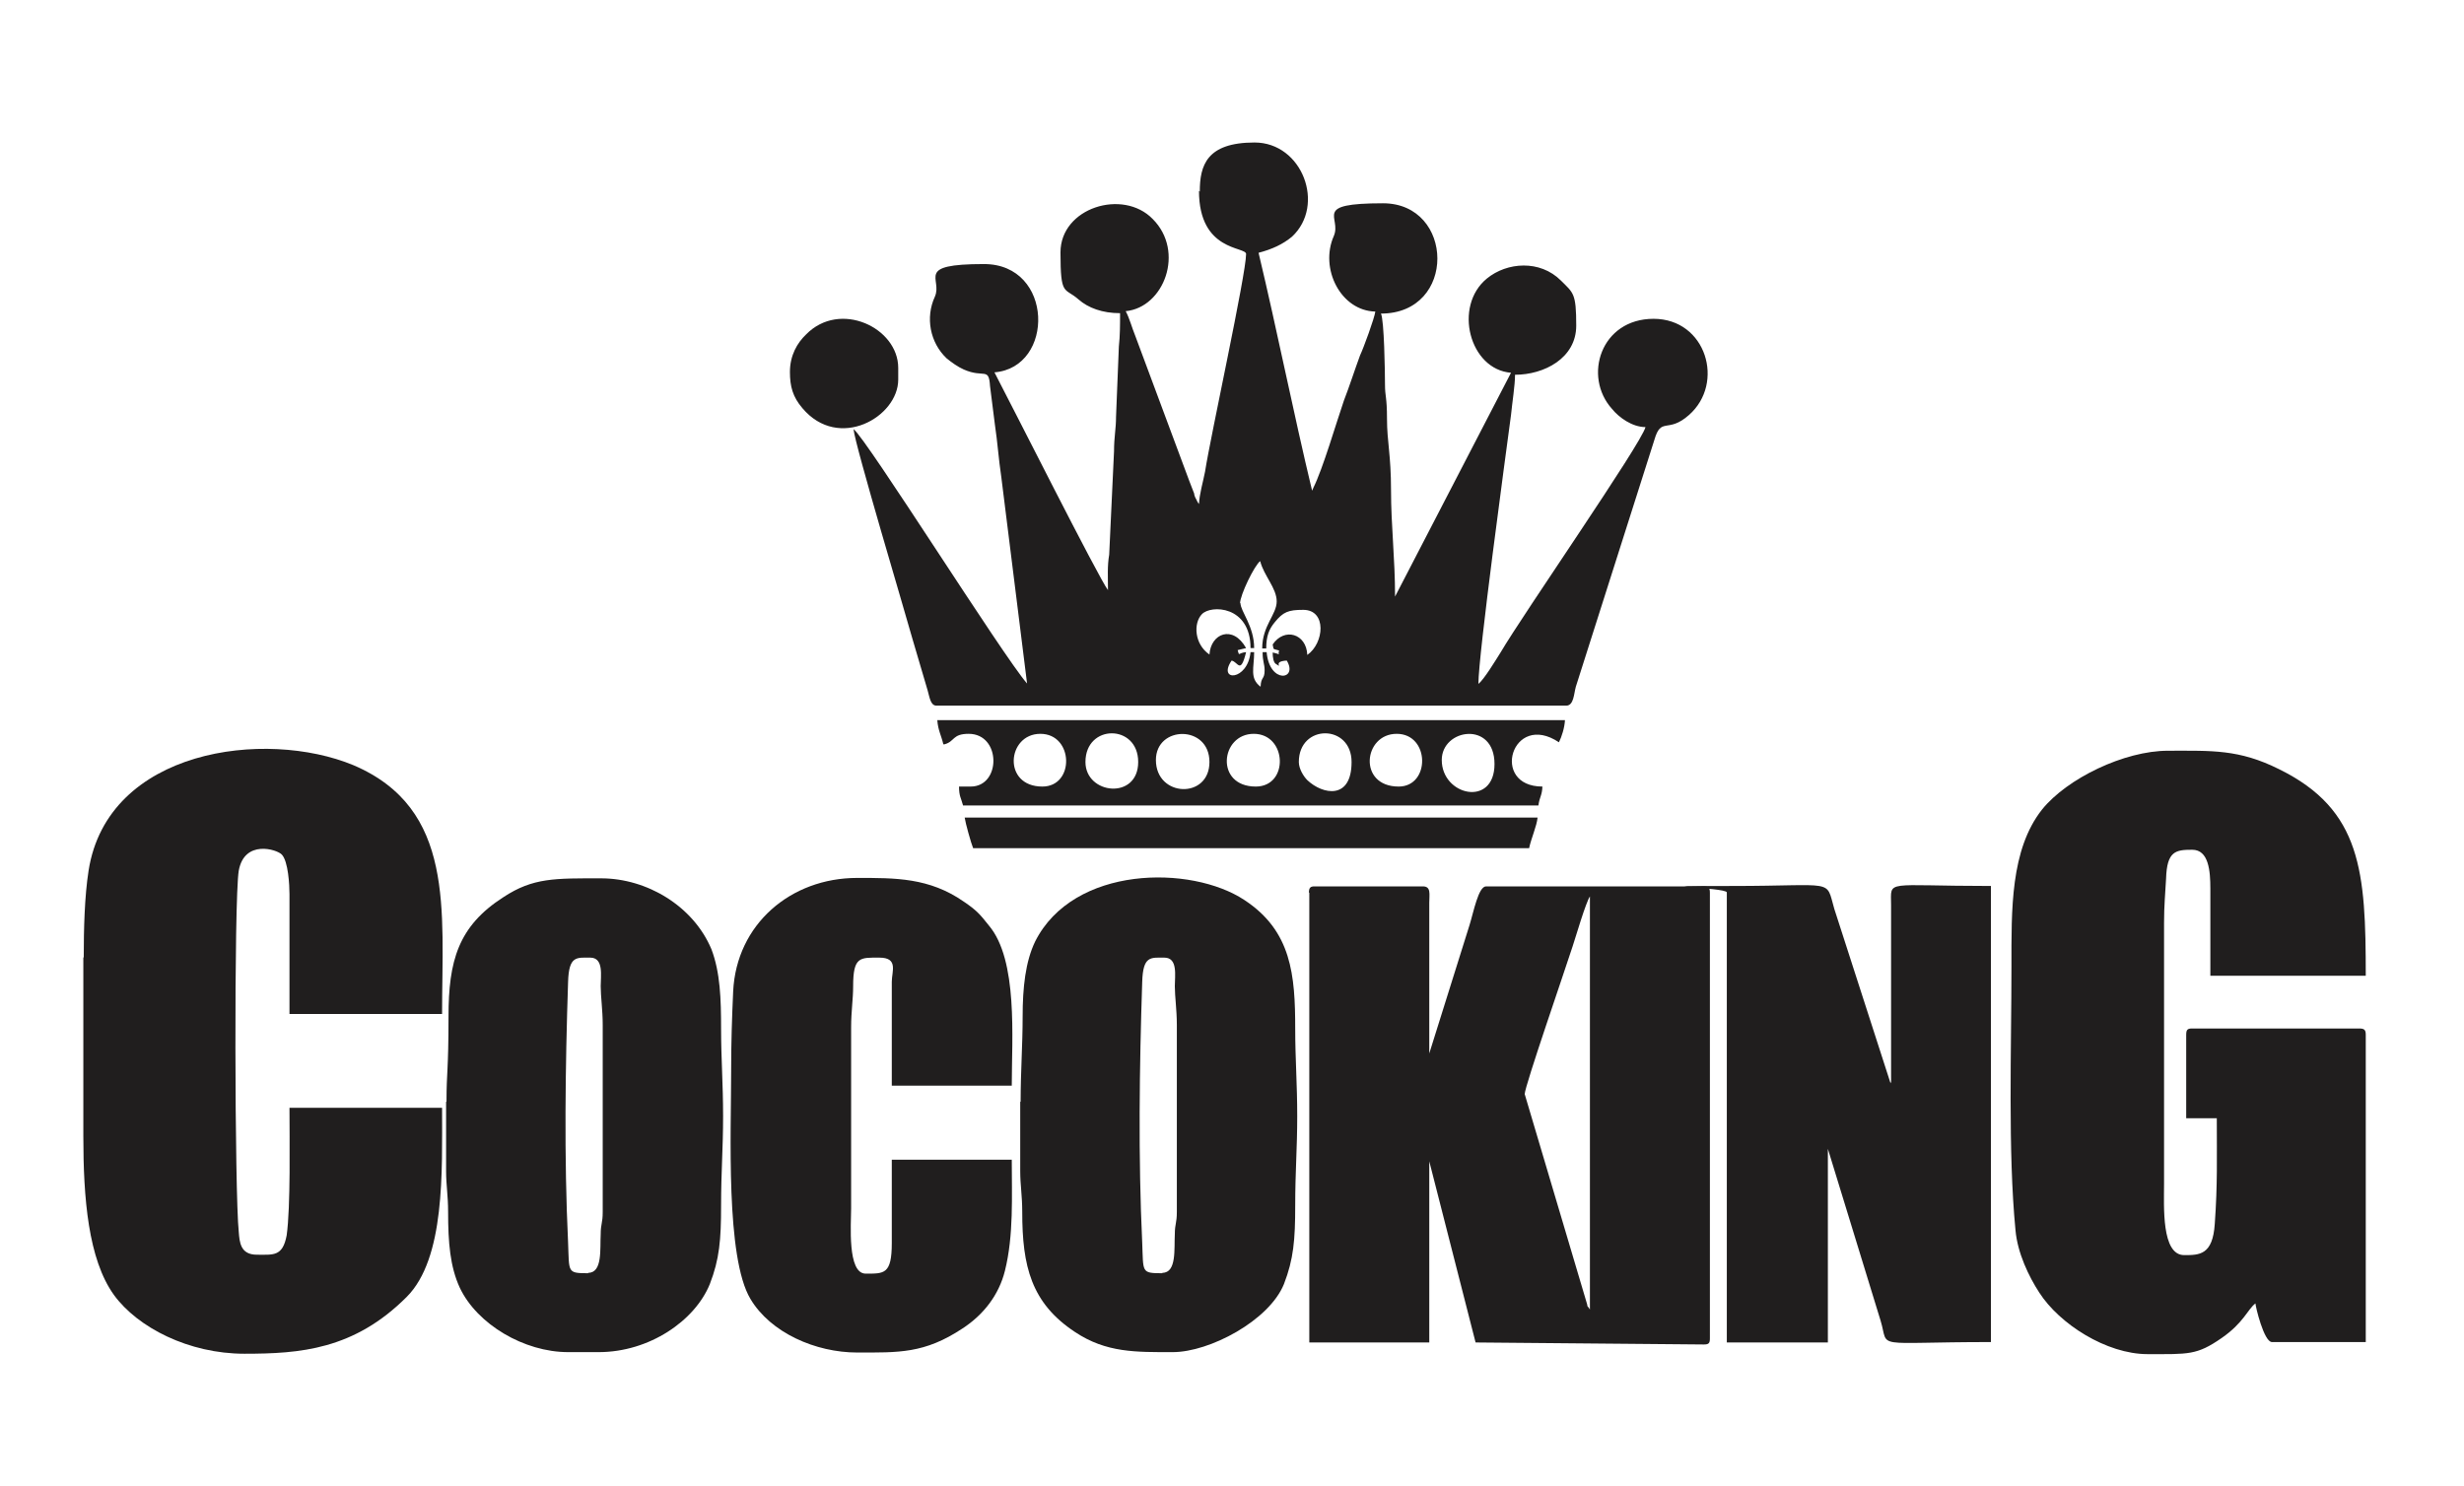 <?xml version="1.0" encoding="UTF-8"?>
<svg xmlns="http://www.w3.org/2000/svg" version="1.1" viewBox="0 0 612 369.2">
  <defs>
    <style>
      .cls-1 {
        fill: #201e1e;
        fill-rule: evenodd;
      }
    </style>
  </defs>
  <!-- Generator: Adobe Illustrator 28.6.0, SVG Export Plug-In . SVG Version: 1.2.0 Build 709)  -->
  <g>
    <g id="Layer_1">
      <g>
        <path class="cls-1" d="M366.5,170.2l.2.2-.2-.2h0ZM308,149.9c0-2.1,3.6-9.5,5-10.5.9,3.6,4.1,6.7,4.1,10s-3.6,6-3.6,11.7h1c0-3.1.7-4.8,2.1-6.5,2.1-2.6,3.4-3.1,7.1-3.1,5.9,0,5.2,8.3,1,11.2-.2-5.3-5.7-6.9-8.6-2.6.3,1.5,0,1,1.6,1.5-.5,1.4.9,1-1.6.5,0,1.2.2,2.6.9,2.9,1.9,1.2-1.2-.7,2.6-.9,2.9,4.8-4.3,5.9-5-2.1h-1c0,2.4.5,2.9.5,4.5,0,2.4-.9,1.5-1,4.1-2.8-2.1-1.6-4.7-1.6-8.6h-.9c-.7,7.2-8.3,7.4-4.7,2.1,1.6.3,2.2,3.6,3.6-2.1-2.1.2-1.6,1.2-2.1-.5l2.1-.5c-3.3-5.9-8.8-3.6-9.1,1.6-3.8-2.6-4-7.8-1.9-10,2.2-2.4,12.1-2.2,12.1,8.4h.9c0-5.5-3.4-9.1-3.4-11.2h0ZM297.8,47.4c0,15.2,11.7,13.8,11.7,15.7,0,5-8.8,45.1-10.2,54.1-.5,2.6-1.4,5.5-1.5,8.1,0-.2-.2-.5-.2-.3l-.5-1c-.2-.3-.5-1-.5-1.4-.5-1.2-.7-1.9-1.2-3.1l-13.4-36c-.9-2.2-1.4-4.3-2.4-6.2,9.5-.9,14.8-14.8,6.7-22.9-7.4-7.6-22.9-2.8-22.9,8.3s1,8.6,4.5,11.7c2.4,2.1,5.9,3.4,10.3,3.4,0,2.9,0,5.5-.3,8.3l-.7,17.4c0,3.1-.5,5-.5,8.6l-1.2,25.7c-.5,2.8-.3,5.7-.3,8.8-2.2-2.8-24.1-46.3-28.2-54.1,15-1.2,14.8-26.9-2.6-26.9s-10.2,3.6-12.2,8.1c-2.4,5.2-1.2,11.4,2.9,15.3,1.2,1,2.9,2.2,4.3,2.8,5,2.2,6.2-.7,6.5,4.1l1.2,9.5c.7,4.7.9,8.4,1.6,13.1l6.4,51.3c-5.9-6.7-40-61-43.1-63.2.3,3.8,13.1,46.5,14.6,52l3.8,12.9c.5,1.7.7,3.8,2.2,3.8h156.4c1.9,0,1.9-2.9,2.4-4.7l19.5-61.3c1.7-5.9,3.3-1.5,8.6-6.2,9-7.9,4.3-23.9-8.8-23.9s-17.6,14.3-10.3,22.4c1.7,2.1,5,4.5,8.3,4.5-1,4.1-30.3,46.3-36,56-1.2,1.9-4.1,6.7-5.5,7.8,0-7.2,6.7-56.3,8.1-66.8.3-3.1,1-7.4,1-10,7.2,0,15.2-4.1,15.2-12.2s-.7-8.1-3.8-11.2c-5.2-5.2-13.4-4.6-18.4-.5-8.4,6.9-4.3,22.6,6,23.4l-28.8,55.6c0-9.5-1-17.6-1-26.4s-1-12.1-1-17.7-.5-5.5-.5-8.6-.2-16-1-17.6c18.9,0,18.3-27.4.5-27.4s-10.2,3.4-12.2,8.1c-3.6,8.1,1.7,18.6,10.3,18.8-.2,1.6-2.9,9-3.8,10.9-1.4,3.8-2.6,7.6-4,11.2-1.9,5.5-5.2,16.9-7.6,21.7l-.3.7c-4.7-19.6-8.6-39.4-13.3-59.1,3.4-.9,6-2.1,8.3-4,8.4-7.8,2.6-23.4-9.3-23.4s-13.6,5.7-13.6,12.2h0Z"/>
        <path class="cls-1" d="M499.6,240c0,20.2-.9,46,1,65.6.5,5.7,3.3,11.5,5.9,15.5,5,7.8,16.7,15.3,26.9,15.3s12.2.3,18.4-4c5.5-3.8,6.5-7.2,8.4-8.6,0,.7,2.1,9.6,4.1,9.6h23.3v-76.3c0-1.2-.3-1.6-1.6-1.6h-41.5c-1.2,0-1.5.3-1.5,1.6v20.7h7.6c0,10,.2,16.4-.5,26.2-.5,7.8-3.8,7.8-7.6,7.8-5.7,0-5-12.2-5-17.7v-64.8c0-4.5.3-7.1.5-11,.2-6.9,2.4-7.2,6.5-7.2s4.5,5.3,4.5,9.6v21.7h38.6c0-25.8-1-41.2-21.5-51.3-10-5-16.7-4.6-27.6-4.6s-25.1,6.9-31.3,14.6c-7.9,10-7.6,25-7.6,38.9h0Z"/>
        <path class="cls-1" d="M378.7,271.8c0-1.9,10-30.8,11.9-36.7.7-2.1,3.3-11,4.3-12.4v102.6c-.2-.2-.2-.3-.2-.3l-.2-.3c-.2,0-.3-.5-.3-.7l-15.5-52.2ZM325.2,221.7v111.8h29.8v-45l11.5,45,56.7.5c1.2,0,1.5-.3,1.5-1.5v-110.7c0-1.2-.3-1.6-1.5-1.6h-54.1c-1.9,0-3.1,6.4-4.1,9.6l-10,31.9v-37.4c0-2.2.5-4.1-1.6-4.1h-26.9c-1,0-1.4.3-1.4,1.6h0Z"/>
        <path class="cls-1" d="M20.7,237.9v44.4c0,15.3,1.2,30.5,7.6,39.4,5.9,8.1,18.6,14.6,32.4,14.6s27.2-1,40.3-14.1c9.6-9.6,8.8-31.2,8.8-47h-37.9c0,7.9.3,24.6-.7,31.7-1,5.3-3.3,4.8-7.4,4.8s-4.3-3.1-4.5-5.7c-1-9.1-1.2-82.5,0-89.7,1.4-7.8,9.5-5.3,10.7-4,1.6,1.7,1.9,7.6,1.9,9.8v29.8h37.9c0-25.8,3.3-51-22-61.8-21.9-9.1-61.1-4-65.8,26.2-1,6.4-1.2,14.5-1.2,21.5h0Z"/>
        <path class="cls-1" d="M428.9,221.7v111.8h25.1v-48.1l13.1,42.7c2.2,7.2-2.6,5.3,27.4,5.3v-113.3c-26.7,0-24.8-1.7-24.8,4.7v44.4c0-.2,0-.3-.2-.3l-13.9-43.1c-2.2-7.6.5-5.7-25.3-5.7s-1.4.3-1.4,1.6h0Z"/>
        <path class="cls-1" d="M146.1,316.3c-5.3,0-4.7-.2-5-7.6-1-21-.7-43.7,0-64.8.2-6.5,2.1-6,5.5-6s2.6,4.5,2.6,7.1.5,5.9.5,9.6v46.5c0,2.8-.5,2.9-.5,5.5-.2,3.6.5,9.6-3.1,9.6h0ZM110.8,273.7v17.2c0,3.6.5,6,.5,10.2,0,7.6.5,13.6,2.9,18.8,4.3,9.1,16,16,26.9,16h7.6c12.6,0,23.9-7.8,27.6-16.9,2.4-6.2,2.8-11,2.8-19.5s.5-14.1.5-22.2-.5-14.3-.5-21.7-.2-14-2.4-19.8c-4.5-10.7-16-17.6-27.4-17.6s-16.9-.2-24.3,4.7c-11.2,7.2-13.6,15.8-13.6,29.6s-.5,13.6-.5,21.2h0Z"/>
        <path class="cls-1" d="M288.7,316.3c-5.3,0-4.7-.2-5-7.6-1-21-.7-43.7,0-64.8.2-6.5,2.1-6,5.5-6s2.6,4.5,2.6,7.1.5,5.9.5,9.6v46.5c0,2.8-.5,2.9-.5,5.5-.2,3.6.5,9.6-3.1,9.6h0ZM253.4,273.7v17.2c0,3.6.5,6,.5,10.2,0,13.4,2.2,22.6,13.1,29.8,7.8,5.2,15.2,5,24.3,5s23.9-7.8,27.6-16.9c2.4-6.2,2.8-11,2.8-19.5s.5-14.1.5-22.2-.5-14.3-.5-21.7c0-13.4-.9-24.3-12.6-32-13.3-8.8-42.5-8.6-52,10.3-2.4,5-3.1,11.4-3.1,18.6s-.5,13.6-.5,21.2h0Z"/>
        <path class="cls-1" d="M181.6,266.2c0,15-1.4,46.2,4.8,56.5,5,8.4,16.2,13.3,26.5,13.3s16.7.3,26.2-6c5.2-3.4,9-8.3,10.5-14.3,2.2-8.8,1.7-18.6,1.7-27.6h-29.8v20.7c0,7.8-1.9,7.6-6.5,7.6s-3.6-12.4-3.6-16.2v-45c0-4,.5-6.9.5-10.2,0-7.4,1.7-7.1,6.5-7.1s3.1,3.4,3.1,6v25.8h29.8c0-11.7,1.6-31.2-5.7-39.8-2.2-2.8-3.1-3.8-6.2-5.9-8.6-6-17.1-5.9-26.5-5.9-16.5,0-30,11.5-30.8,28.2-.3,6.7-.5,12.7-.5,19.6h0Z"/>
        <path class="cls-1" d="M322.6,189.3c0-9.5,13.1-9.5,13.1,0s-7.2,8.1-11,4.5c-.9-.9-2.1-2.8-2.1-4.5h0ZM287.1,188.8c0-8.6,13.3-8.8,13.3.5s-13.3,8.8-13.3-.5h0ZM269.6,189.3c0-9.5,13.1-9.5,13.1,0s-13.1,8.1-13.1,0h0ZM358.1,188.8c0-7.8,13.1-9.8,13.1,1s-13.1,7.9-13.1-1h0ZM347.4,195.4c-10.2,0-8.8-13.1-.5-13.1s8.4,13.1.5,13.1h0ZM311.9,195.4c-10.2,0-8.8-13.1-.5-13.1s8.8,13.1.5,13.1h0ZM258.9,195.4c-10,0-8.8-13.1-.5-13.1s8.6,13.1.5,13.1h0ZM234.6,184.9c2.6-.7,1.9-2.6,6-2.6,8.1,0,8.1,13.1.5,13.1h-2.9c0,2.4.5,2.8,1,4.7h142.9c.3-2.2.9-2.4,1-4.7-13.1,0-7.6-18.8,4.1-11,.7-1.4,1.4-3.6,1.5-5.5h-155.9c.2,2.6,1,3.8,1.5,6h0Z"/>
        <path class="cls-1" d="M241.7,210.7h138.1c.5-2.4,1.9-5.5,2.1-7.6h-142.3c.2,1.4,1.6,6.4,2.1,7.6h0Z"/>
        <path class="cls-1" d="M196.2,92.4c0,3.6.7,6.2,3.1,9,9,10.7,23.8,2.2,23.8-7.1v-2.9c0-10-14.5-16.9-22.9-8.3-2.2,2.1-4,5.2-4,9.3h0Z"/>
      </g>
    </g>
  </g>
</svg>